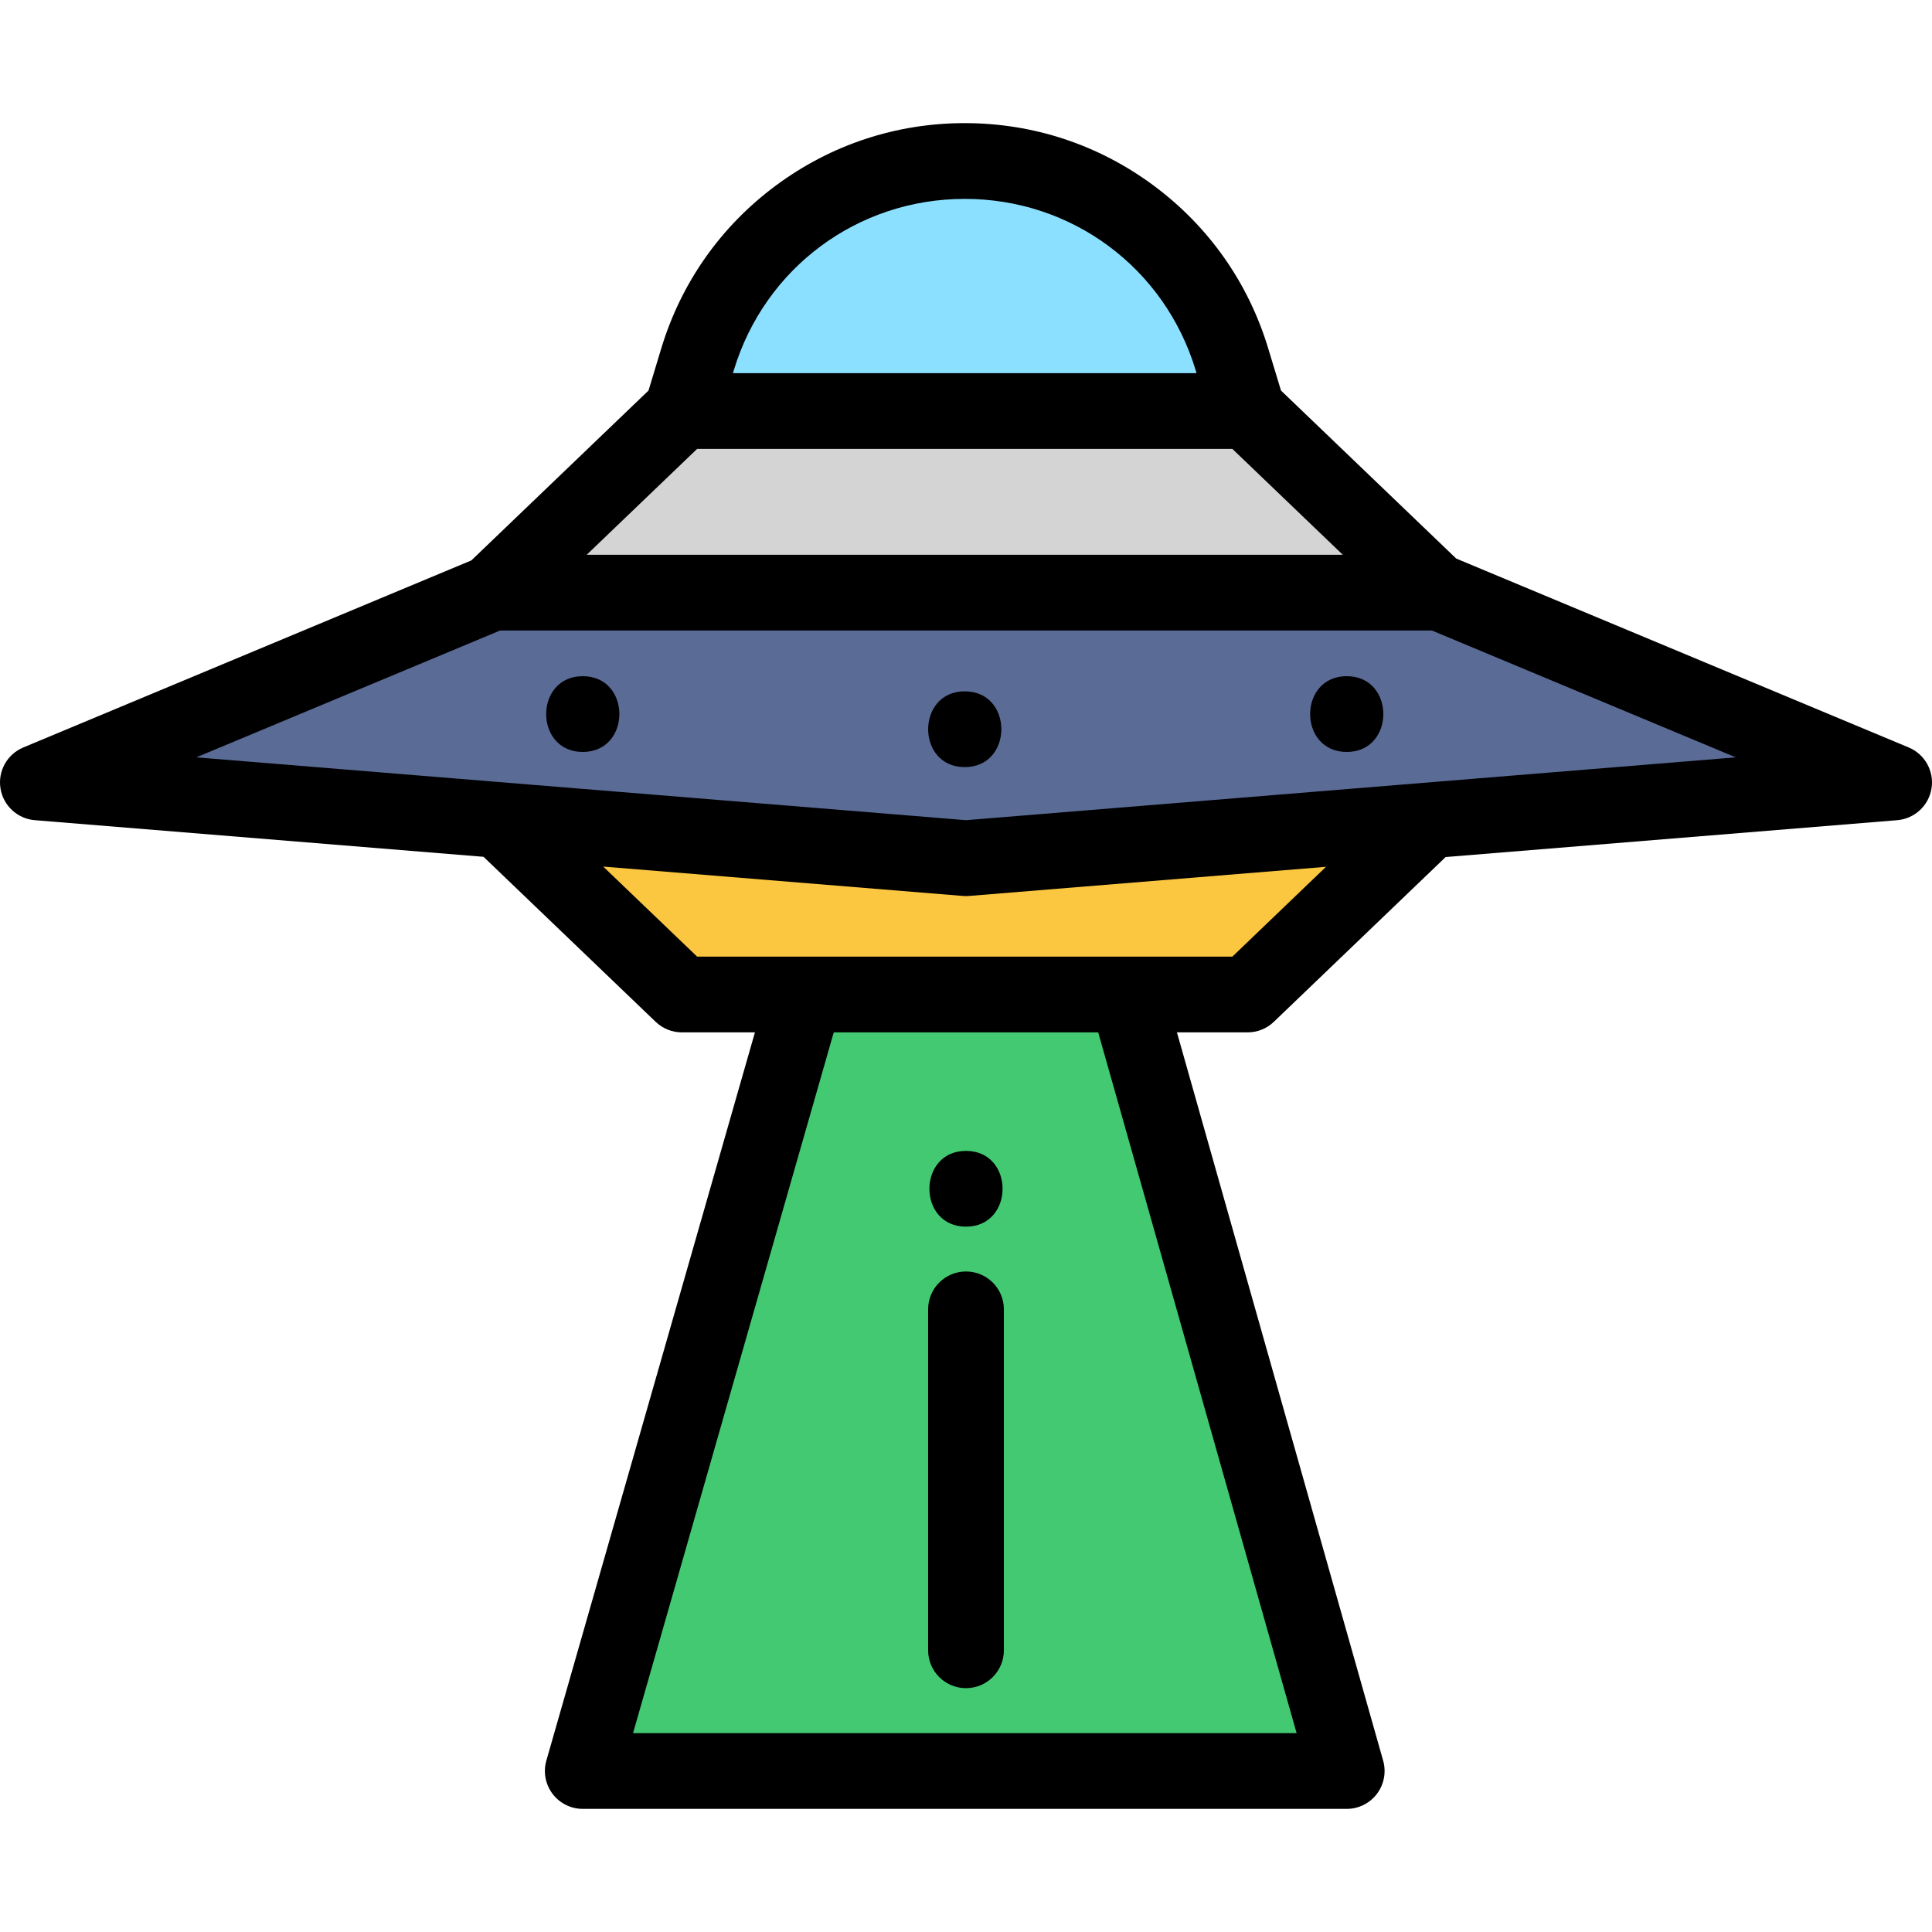 <svg xmlns="http://www.w3.org/2000/svg" xmlns:xlink="http://www.w3.org/1999/xlink" id="Capa_1" x="0" y="0" version="1.1" viewBox="0 0 512 512" xml:space="preserve" style="enable-background:new 0 0 512 512"><polygon style="fill:#5a6b96" points="9.876 209.352 9.266 205.498 130.108 155.047 381.892 155.047 502.734 205.498 502.123 209.352 256 229.444"/><polygon style="fill:#d4d4d4" points="125.515 159.063 179.899 106.919 331.438 106.919 385.822 159.063"/><polygon style="fill:#fbc640" points="179.899 265.558 130.519 218.217 130.519 215.181 132.691 215.348 256 225.415 384.205 214.949 331.439 265.558"/><polygon style="fill:#44c973" points="151.779 471.342 211.87 261.542 300.145 261.542 359.55 471.342"/><path style="fill:#8ce0ff" d="M178.001,110.935l4.94-16.323c4.767-15.721,14.259-29.204,27.451-38.991	c13.194-9.787,28.85-14.96,45.277-14.96c16.424,0,32.079,5.173,45.272,14.96c13.195,9.788,22.686,23.272,27.446,38.99l4.952,16.324	H178.001z"/><path d="M511.876,208.92c0.724-4.574-1.775-9.05-6.048-10.834l-119.917-50.065l-46.435-44.522l-3.402-11.216	c-5.265-17.381-15.759-32.289-30.347-43.112c-14.588-10.821-31.897-16.543-50.057-16.543c-18.163,0-35.475,5.72-50.062,16.543	c-14.586,10.82-25.082,25.728-30.353,43.114l-3.394,11.216l-46.944,45.01L6.172,198.086c-4.274,1.784-6.772,6.26-6.048,10.834	c0.724,4.575,4.484,8.059,9.099,8.436l118.92,9.708l45.615,43.733c1.869,1.792,4.358,2.792,6.947,2.792h19.36l-55.273,192.98	c-0.867,3.031-0.263,6.292,1.634,8.807c1.897,2.516,4.865,3.996,8.016,3.996h202.45c3.146,0,6.11-1.475,8.008-3.985	c1.897-2.509,2.509-5.762,1.651-8.79l-54.65-193.009h18.728c2.59,0,5.08-1.001,6.949-2.794l45.532-43.669l119.665-9.768	C507.393,216.98,511.152,213.495,511.876,208.92z M194.47,98.106c8.233-27.155,32.827-45.399,61.199-45.399	c28.375,0,52.965,18.243,61.19,45.401l0.236,0.779H194.233L194.47,98.106z M184.741,118.966h141.856l29.254,28.05H155.487	L184.741,118.966z M343.617,459.295H167.762l53.19-185.705h70.085L343.617,459.295z M326.595,253.51H213.162	c-0.004,0-0.008,0-0.012,0h-28.409l-24.884-23.857l95.326,7.781c0.272,0.022,0.544,0.033,0.816,0.033	c0.272,0,0.545-0.011,0.816-0.033l94.59-7.722L326.595,253.51z M256,217.356L52.016,200.705l80.506-33.61h246.956l80.505,33.61	L256,217.356z"/><path d="M356.897,179.197c-12.919,0-12.941,20.078,0,20.078C369.817,199.276,369.838,179.197,356.897,179.197z"/><path d="M255.668,183.213c-12.919,0-12.941,20.078,0,20.078C268.589,203.291,268.61,183.213,255.668,183.213z"/><path d="M154.44,179.197c-12.919,0-12.941,20.078,0,20.078C167.359,199.276,167.381,179.197,154.44,179.197z"/><path d="M256,447.38c5.545,0,10.039-4.496,10.039-10.039v-90.347c0-5.544-4.495-10.039-10.039-10.039	c-5.545,0-10.039,4.496-10.039,10.039v90.347C245.961,442.886,250.456,447.38,256,447.38z"/><path d="M256,325.077c12.919,0,12.941-20.078,0-20.078C243.081,304.999,243.059,325.077,256,325.077z"/></svg>